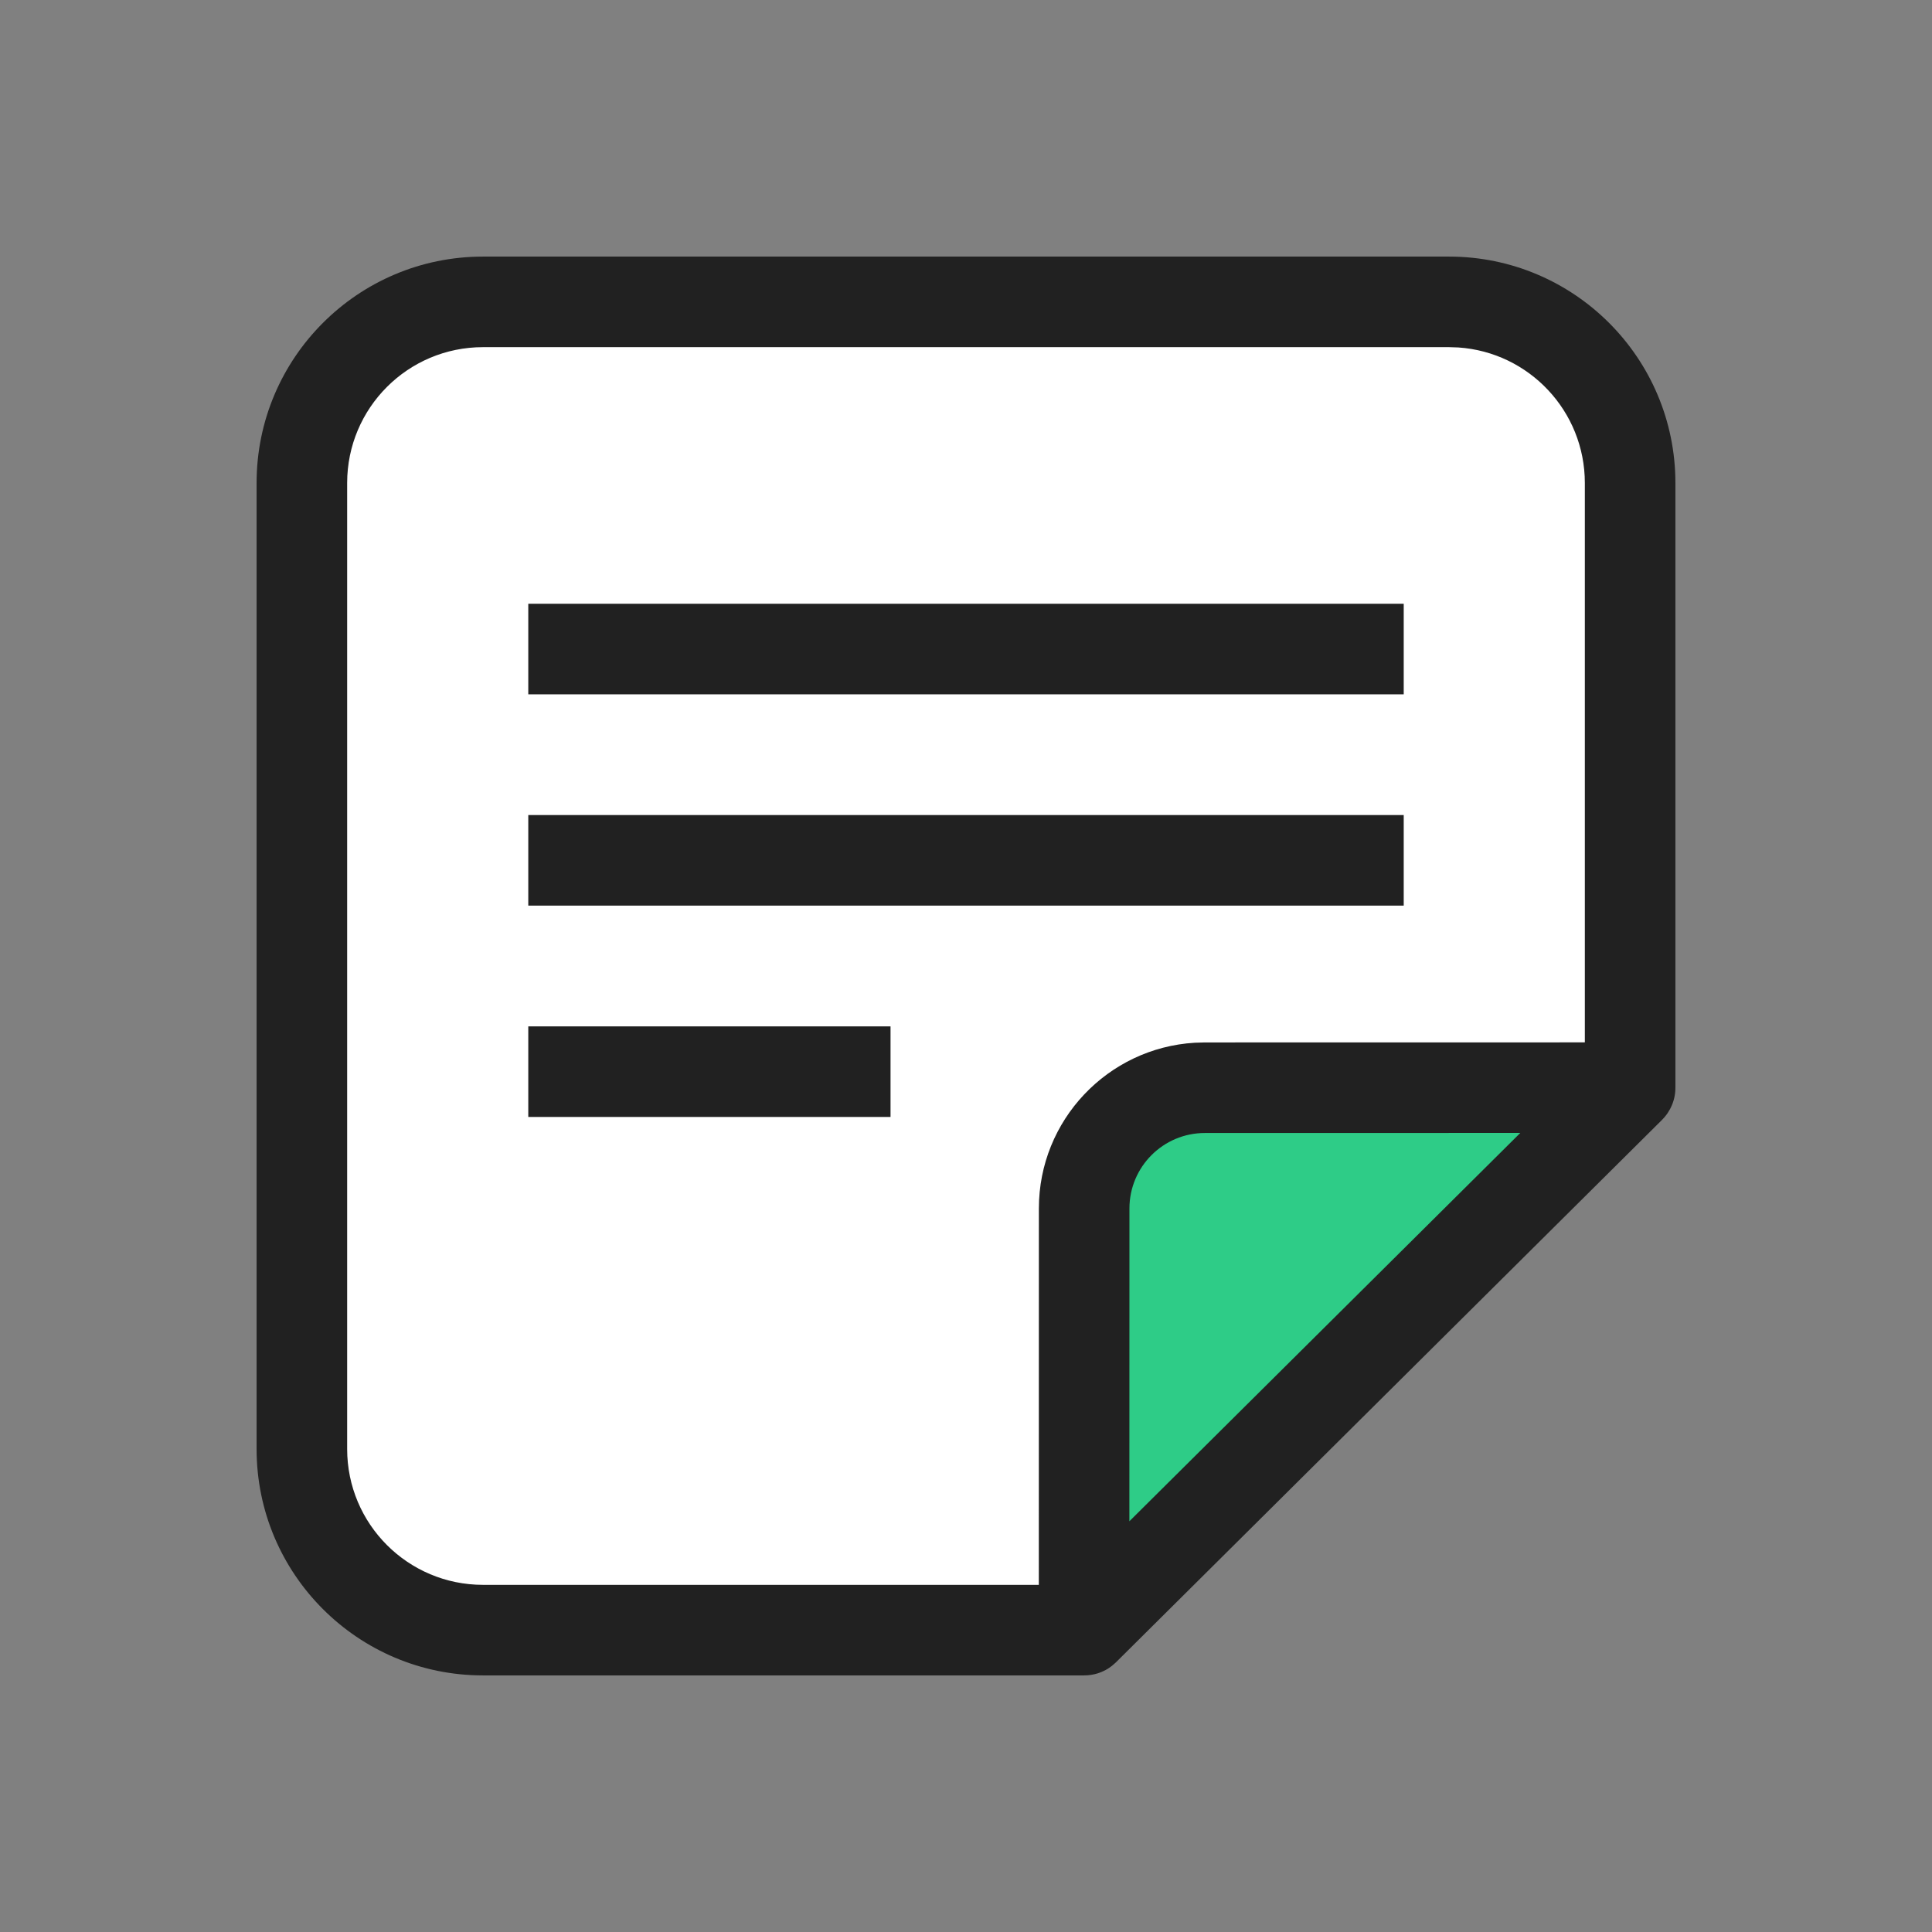 <svg width="24" height="24" viewBox="0 0 32 32" version="1.1" xmlns="http://www.w3.org/2000/svg" xmlns:xlink="http://www.w3.org/1999/xlink">
    <rect x="0" y="0" width="32" height="32" fill="#808080" stroke="none"/>
    <title>memo</title>
    <g id="memo" stroke="none" stroke-width="1" fill="none" fill-rule="evenodd">
        <path d="M8,5 L24,5 C25.657,5 27,6.343 27,8 L27,18.016 L27,18.016 L19.957,18.016 C18.852,18.016 17.957,18.911 17.957,20.016 L17.957,27 L17.957,27 L8,27 C6.343,27 5,25.657 5,24 L5,8 C5,6.343 6.343,5 8,5 Z" id="Rectangle" fill="#FFFFFF"></path>
        <path d="M17.957,27 L17.957,20.016 C17.957,18.911 18.852,18.016 19.957,18.016 L27,18.016 L17.957,27 Z" id="Path" fill="#2ECC87"></path>
        <path d="M24,4.25 C26.071,4.25 27.75,5.929 27.75,8 L27.75,18.016 C27.75,18.134 27.723,18.245 27.674,18.344 C27.67,18.353 27.666,18.361 27.661,18.37 C27.649,18.392 27.636,18.414 27.622,18.435 C27.615,18.446 27.607,18.456 27.6,18.466 C27.577,18.497 27.551,18.526 27.523,18.554 L18.487,27.53 C18.461,27.556 18.434,27.58 18.405,27.602 L18.485,27.532 C18.451,27.566 18.413,27.597 18.373,27.624 C18.354,27.637 18.334,27.649 18.313,27.66 C18.301,27.666 18.289,27.672 18.277,27.678 C18.255,27.689 18.231,27.699 18.207,27.707 C18.197,27.711 18.188,27.714 18.178,27.717 C18.148,27.726 18.116,27.734 18.083,27.739 C18.079,27.74 18.076,27.741 18.072,27.741 C18.035,27.747 17.996,27.75 17.957,27.75 L8,27.75 C5.929,27.75 4.25,26.071 4.25,24 L4.25,8 C4.25,5.929 5.929,4.25 8,4.25 L24,4.25 Z M24,5.75 L8,5.75 C6.757,5.75 5.75,6.757 5.75,8 L5.75,24 C5.75,25.243 6.757,26.25 8,26.25 L17.206,26.25 L17.207,20.016 C17.207,18.553 18.349,17.357 19.789,17.271 L19.957,17.266 L26.25,17.265 L26.25,8 C26.25,6.809 25.325,5.834 24.154,5.755 L24,5.75 Z M25.181,18.765 L19.957,18.766 C19.267,18.766 18.707,19.325 18.707,20.016 L18.706,25.197 L25.181,18.765 Z M14.75,17 L14.75,18.5 L8.75,18.5 L8.75,17 L14.75,17 Z M23.25,13.5 L23.25,15 L8.75,15 L8.75,13.5 L23.25,13.5 Z M23.25,10 L23.25,11.5 L8.75,11.5 L8.75,10 L23.25,10 Z" id="Combined-Shape" fill="#212121"></path>
    </g>
</svg>